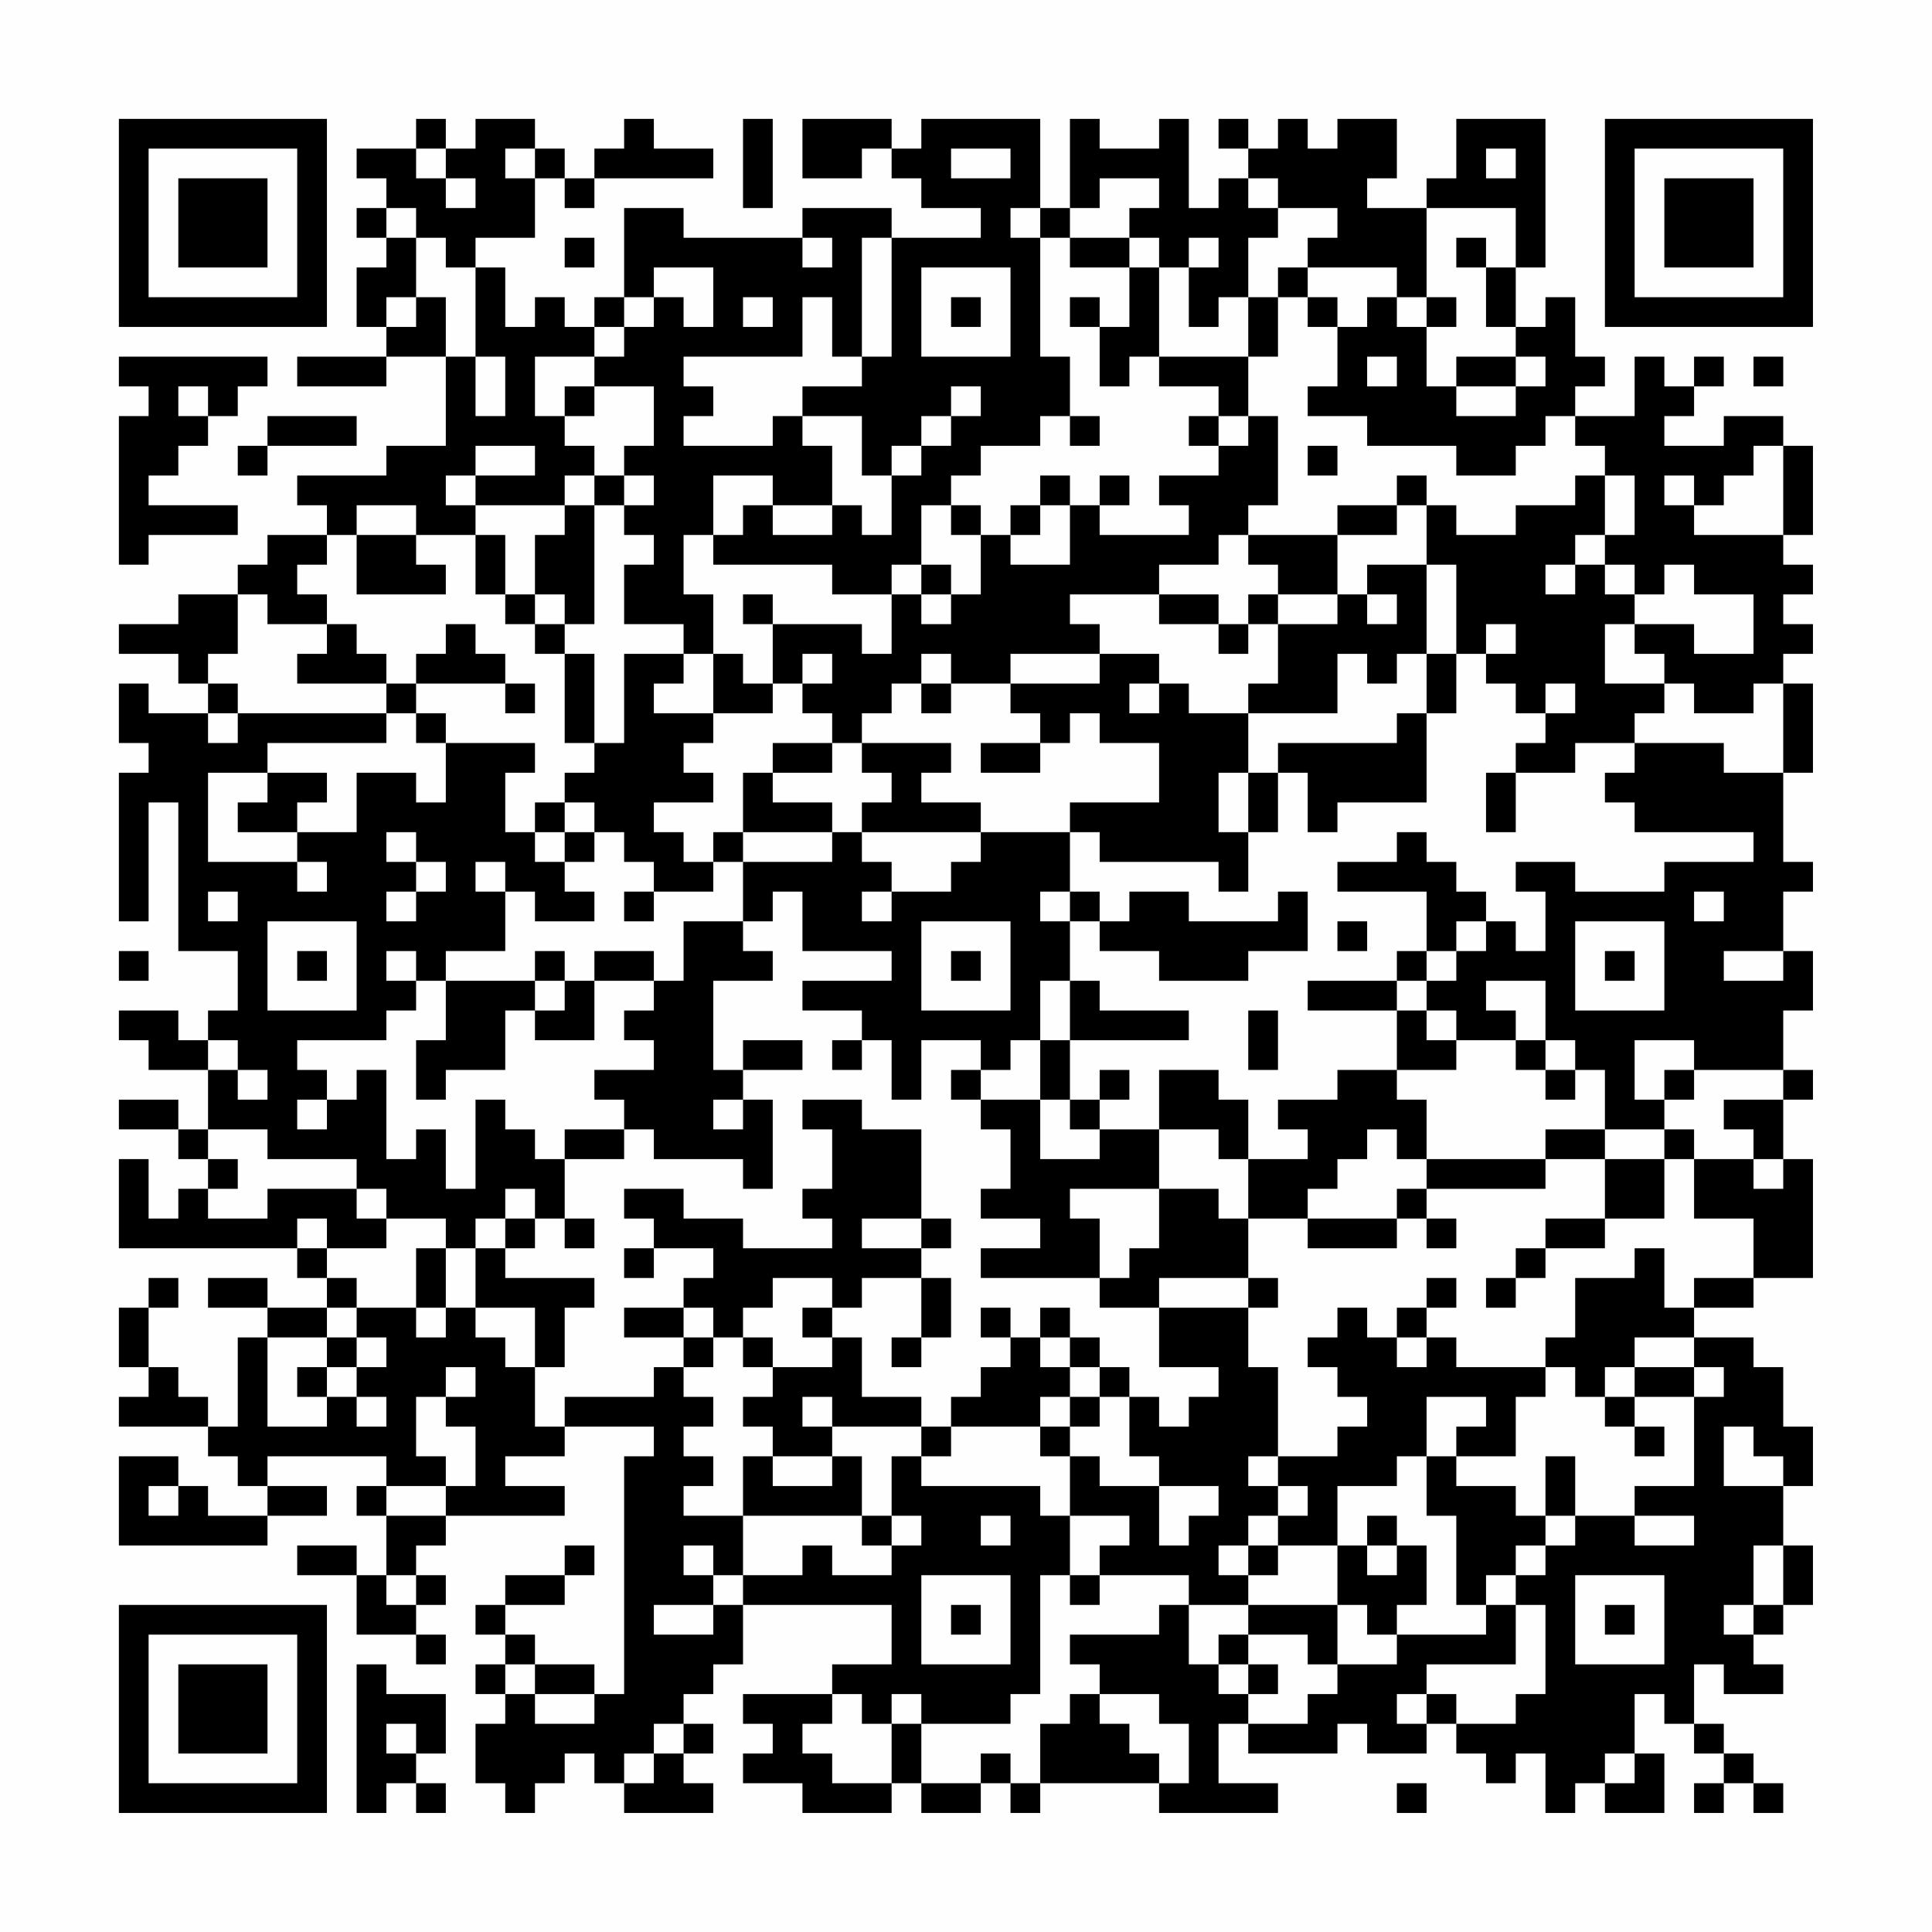 <?xml version="1.0" encoding="UTF-8"?>
<svg xmlns="http://www.w3.org/2000/svg" version="1.1" width="300" height="300" viewBox="0 0 300 300"><rect x="0" y="0" width="300" height="300" fill="#fefefe"/><g transform="scale(4.615)"><g transform="translate(4,4)"><path fill-rule="evenodd" d="M10 0L10 1L8 1L8 2L9 2L9 3L8 3L8 4L9 4L9 5L8 5L8 7L9 7L9 8L6 8L6 9L9 9L9 8L11 8L11 11L9 11L9 12L6 12L6 13L7 13L7 14L5 14L5 15L4 15L4 16L2 16L2 17L0 17L0 18L2 18L2 19L3 19L3 20L1 20L1 19L0 19L0 21L1 21L1 22L0 22L0 27L1 27L1 23L2 23L2 28L4 28L4 30L3 30L3 31L2 31L2 30L0 30L0 31L1 31L1 32L3 32L3 34L2 34L2 33L0 33L0 34L2 34L2 35L3 35L3 36L2 36L2 37L1 37L1 35L0 35L0 38L6 38L6 39L7 39L7 40L5 40L5 39L3 39L3 40L5 40L5 41L4 41L4 44L3 44L3 43L2 43L2 42L1 42L1 40L2 40L2 39L1 39L1 40L0 40L0 42L1 42L1 43L0 43L0 44L3 44L3 45L4 45L4 46L5 46L5 47L3 47L3 46L2 46L2 45L0 45L0 48L5 48L5 47L7 47L7 46L5 46L5 45L9 45L9 46L8 46L8 47L9 47L9 49L8 49L8 48L6 48L6 49L8 49L8 51L10 51L10 52L11 52L11 51L10 51L10 50L11 50L11 49L10 49L10 48L11 48L11 47L15 47L15 46L13 46L13 45L15 45L15 44L18 44L18 45L17 45L17 53L16 53L16 52L14 52L14 51L13 51L13 50L15 50L15 49L16 49L16 48L15 48L15 49L13 49L13 50L12 50L12 51L13 51L13 52L12 52L12 53L13 53L13 54L12 54L12 56L13 56L13 57L14 57L14 56L15 56L15 55L16 55L16 56L17 56L17 57L20 57L20 56L19 56L19 55L20 55L20 54L19 54L19 53L20 53L20 52L21 52L21 50L26 50L26 52L24 52L24 53L21 53L21 54L22 54L22 55L21 55L21 56L23 56L23 57L26 57L26 56L27 56L27 57L29 57L29 56L30 56L30 57L31 57L31 56L35 56L35 57L39 57L39 56L37 56L37 54L38 54L38 55L41 55L41 54L42 54L42 55L44 55L44 54L45 54L45 55L46 55L46 56L47 56L47 55L48 55L48 57L49 57L49 56L50 56L50 57L52 57L52 55L51 55L51 53L52 53L52 54L53 54L53 55L54 55L54 56L53 56L53 57L54 57L54 56L55 56L55 57L56 57L56 56L55 56L55 55L54 55L54 54L53 54L53 52L54 52L54 53L56 53L56 52L55 52L55 51L56 51L56 50L57 50L57 48L56 48L56 46L57 46L57 44L56 44L56 42L55 42L55 41L53 41L53 40L55 40L55 39L57 39L57 35L56 35L56 33L57 33L57 32L56 32L56 30L57 30L57 28L56 28L56 26L57 26L57 25L56 25L56 22L57 22L57 19L56 19L56 18L57 18L57 17L56 17L56 16L57 16L57 15L56 15L56 14L57 14L57 11L56 11L56 10L54 10L54 11L52 11L52 10L53 10L53 9L54 9L54 8L53 8L53 9L52 9L52 8L51 8L51 10L49 10L49 9L50 9L50 8L49 8L49 6L48 6L48 7L47 7L47 5L48 5L48 0L45 0L45 2L44 2L44 3L42 3L42 2L43 2L43 0L41 0L41 1L40 1L40 0L39 0L39 1L38 1L38 0L37 0L37 1L38 1L38 2L37 2L37 3L36 3L36 0L35 0L35 1L33 1L33 0L32 0L32 3L31 3L31 0L27 0L27 1L26 1L26 0L23 0L23 2L25 2L25 1L26 1L26 2L27 2L27 3L29 3L29 4L26 4L26 3L23 3L23 4L19 4L19 3L17 3L17 6L16 6L16 7L15 7L15 6L14 6L14 7L13 7L13 5L12 5L12 4L14 4L14 2L15 2L15 3L16 3L16 2L20 2L20 1L18 1L18 0L17 0L17 1L16 1L16 2L15 2L15 1L14 1L14 0L12 0L12 1L11 1L11 0ZM21 0L21 3L22 3L22 0ZM10 1L10 2L11 2L11 3L12 3L12 2L11 2L11 1ZM13 1L13 2L14 2L14 1ZM28 1L28 2L30 2L30 1ZM46 1L46 2L47 2L47 1ZM33 2L33 3L32 3L32 4L31 4L31 3L30 3L30 4L31 4L31 8L32 8L32 10L31 10L31 11L29 11L29 12L28 12L28 13L27 13L27 15L26 15L26 16L24 16L24 15L20 15L20 14L21 14L21 13L22 13L22 14L24 14L24 13L25 13L25 14L26 14L26 12L27 12L27 11L28 11L28 10L29 10L29 9L28 9L28 10L27 10L27 11L26 11L26 12L25 12L25 10L23 10L23 9L25 9L25 8L26 8L26 4L25 4L25 8L24 8L24 6L23 6L23 8L19 8L19 9L20 9L20 10L19 10L19 11L22 11L22 10L23 10L23 11L24 11L24 13L22 13L22 12L20 12L20 14L19 14L19 16L20 16L20 18L19 18L19 17L17 17L17 15L18 15L18 14L17 14L17 13L18 13L18 12L17 12L17 11L18 11L18 9L16 9L16 8L17 8L17 7L18 7L18 6L19 6L19 7L20 7L20 5L18 5L18 6L17 6L17 7L16 7L16 8L14 8L14 10L15 10L15 11L16 11L16 12L15 12L15 13L12 13L12 12L14 12L14 11L12 11L12 12L11 12L11 13L12 13L12 14L10 14L10 13L8 13L8 14L7 14L7 15L6 15L6 16L7 16L7 17L5 17L5 16L4 16L4 18L3 18L3 19L4 19L4 20L3 20L3 21L4 21L4 20L9 20L9 21L5 21L5 22L3 22L3 25L6 25L6 26L7 26L7 25L6 25L6 24L8 24L8 22L10 22L10 23L11 23L11 21L14 21L14 22L13 22L13 24L14 24L14 25L15 25L15 26L16 26L16 27L14 27L14 26L13 26L13 25L12 25L12 26L13 26L13 28L11 28L11 29L10 29L10 28L9 28L9 29L10 29L10 30L9 30L9 31L6 31L6 32L7 32L7 33L6 33L6 34L7 34L7 33L8 33L8 32L9 32L9 35L10 35L10 34L11 34L11 36L12 36L12 33L13 33L13 34L14 34L14 35L15 35L15 37L14 37L14 36L13 36L13 37L12 37L12 38L11 38L11 37L9 37L9 36L8 36L8 35L5 35L5 34L3 34L3 35L4 35L4 36L3 36L3 37L5 37L5 36L8 36L8 37L9 37L9 38L7 38L7 37L6 37L6 38L7 38L7 39L8 39L8 40L7 40L7 41L5 41L5 44L7 44L7 43L8 43L8 44L9 44L9 43L8 43L8 42L9 42L9 41L8 41L8 40L10 40L10 41L11 41L11 40L12 40L12 41L13 41L13 42L14 42L14 44L15 44L15 43L18 43L18 42L19 42L19 43L20 43L20 44L19 44L19 45L20 45L20 46L19 46L19 47L21 47L21 49L20 49L20 48L19 48L19 49L20 49L20 50L18 50L18 51L20 51L20 50L21 50L21 49L23 49L23 48L24 48L24 49L26 49L26 48L27 48L27 47L26 47L26 45L27 45L27 46L31 46L31 47L32 47L32 49L31 49L31 53L30 53L30 54L27 54L27 53L26 53L26 54L25 54L25 53L24 53L24 54L23 54L23 55L24 55L24 56L26 56L26 54L27 54L27 56L29 56L29 55L30 55L30 56L31 56L31 54L32 54L32 53L33 53L33 54L34 54L34 55L35 55L35 56L36 56L36 54L35 54L35 53L33 53L33 52L32 52L32 51L35 51L35 50L36 50L36 52L37 52L37 53L38 53L38 54L40 54L40 53L41 53L41 52L43 52L43 51L46 51L46 50L47 50L47 52L44 52L44 53L43 53L43 54L44 54L44 53L45 53L45 54L47 54L47 53L48 53L48 50L47 50L47 49L48 49L48 48L49 48L49 47L51 47L51 48L53 48L53 47L51 47L51 46L53 46L53 43L54 43L54 42L53 42L53 41L51 41L51 42L50 42L50 43L49 43L49 42L48 42L48 41L49 41L49 39L51 39L51 38L52 38L52 40L53 40L53 39L55 39L55 37L53 37L53 35L55 35L55 36L56 36L56 35L55 35L55 34L54 34L54 33L56 33L56 32L53 32L53 31L51 31L51 33L52 33L52 34L50 34L50 32L49 32L49 31L48 31L48 29L46 29L46 30L47 30L47 31L45 31L45 30L44 30L44 29L45 29L45 28L46 28L46 27L47 27L47 28L48 28L48 26L47 26L47 25L49 25L49 26L52 26L52 25L55 25L55 24L51 24L51 23L50 23L50 22L51 22L51 21L54 21L54 22L56 22L56 19L55 19L55 20L53 20L53 19L52 19L52 18L51 18L51 17L53 17L53 18L55 18L55 16L53 16L53 15L52 15L52 16L51 16L51 15L50 15L50 14L51 14L51 12L50 12L50 11L49 11L49 10L48 10L48 11L47 11L47 12L45 12L45 11L42 11L42 10L40 10L40 9L41 9L41 7L42 7L42 6L43 6L43 7L44 7L44 9L45 9L45 10L47 10L47 9L48 9L48 8L47 8L47 7L46 7L46 5L47 5L47 3L44 3L44 6L43 6L43 5L40 5L40 4L41 4L41 3L39 3L39 2L38 2L38 3L39 3L39 4L38 4L38 6L37 6L37 7L36 7L36 5L37 5L37 4L36 4L36 5L35 5L35 4L34 4L34 3L35 3L35 2ZM9 3L9 4L10 4L10 6L9 6L9 7L10 7L10 6L11 6L11 8L12 8L12 10L13 10L13 8L12 8L12 5L11 5L11 4L10 4L10 3ZM15 4L15 5L16 5L16 4ZM23 4L23 5L24 5L24 4ZM32 4L32 5L34 5L34 7L33 7L33 6L32 6L32 7L33 7L33 9L34 9L34 8L35 8L35 9L37 9L37 10L36 10L36 11L37 11L37 12L35 12L35 13L36 13L36 14L33 14L33 13L34 13L34 12L33 12L33 13L32 13L32 12L31 12L31 13L30 13L30 14L29 14L29 13L28 13L28 14L29 14L29 16L28 16L28 15L27 15L27 16L26 16L26 18L25 18L25 17L22 17L22 16L21 16L21 17L22 17L22 19L21 19L21 18L20 18L20 20L18 20L18 19L19 19L19 18L17 18L17 21L16 21L16 18L15 18L15 17L16 17L16 13L17 13L17 12L16 12L16 13L15 13L15 14L14 14L14 16L13 16L13 14L12 14L12 16L13 16L13 17L14 17L14 18L15 18L15 21L16 21L16 22L15 22L15 23L14 23L14 24L15 24L15 25L16 25L16 24L17 24L17 25L18 25L18 26L17 26L17 27L18 27L18 26L20 26L20 25L21 25L21 27L19 27L19 29L18 29L18 28L16 28L16 29L15 29L15 28L14 28L14 29L11 29L11 31L10 31L10 33L11 33L11 32L13 32L13 30L14 30L14 31L16 31L16 29L18 29L18 30L17 30L17 31L18 31L18 32L16 32L16 33L17 33L17 34L15 34L15 35L17 35L17 34L18 34L18 35L21 35L21 36L22 36L22 33L21 33L21 32L23 32L23 31L21 31L21 32L20 32L20 29L22 29L22 28L21 28L21 27L22 27L22 26L23 26L23 28L26 28L26 29L23 29L23 30L25 30L25 31L24 31L24 32L25 32L25 31L26 31L26 33L27 33L27 31L29 31L29 32L28 32L28 33L29 33L29 34L30 34L30 36L29 36L29 37L31 37L31 38L29 38L29 39L33 39L33 40L35 40L35 42L37 42L37 43L36 43L36 44L35 44L35 43L34 43L34 42L33 42L33 41L32 41L32 40L31 40L31 41L30 41L30 40L29 40L29 41L30 41L30 42L29 42L29 43L28 43L28 44L27 44L27 43L25 43L25 41L24 41L24 40L25 40L25 39L27 39L27 41L26 41L26 42L27 42L27 41L28 41L28 39L27 39L27 38L28 38L28 37L27 37L27 34L25 34L25 33L23 33L23 34L24 34L24 36L23 36L23 37L24 37L24 38L21 38L21 37L19 37L19 36L17 36L17 37L18 37L18 38L17 38L17 39L18 39L18 38L20 38L20 39L19 39L19 40L17 40L17 41L19 41L19 42L20 42L20 41L21 41L21 42L22 42L22 43L21 43L21 44L22 44L22 45L21 45L21 47L25 47L25 48L26 48L26 47L25 47L25 45L24 45L24 44L27 44L27 45L28 45L28 44L31 44L31 45L32 45L32 47L34 47L34 48L33 48L33 49L32 49L32 50L33 50L33 49L36 49L36 50L38 50L38 51L37 51L37 52L38 52L38 53L39 53L39 52L38 52L38 51L40 51L40 52L41 52L41 50L42 50L42 51L43 51L43 50L44 50L44 48L43 48L43 47L42 47L42 48L41 48L41 46L43 46L43 45L44 45L44 47L45 47L45 50L46 50L46 49L47 49L47 48L48 48L48 47L49 47L49 45L48 45L48 47L47 47L47 46L45 46L45 45L47 45L47 43L48 43L48 42L45 42L45 41L44 41L44 40L45 40L45 39L44 39L44 40L43 40L43 41L42 41L42 40L41 40L41 41L40 41L40 42L41 42L41 43L42 43L42 44L41 44L41 45L39 45L39 42L38 42L38 40L39 40L39 39L38 39L38 37L40 37L40 38L43 38L43 37L44 37L44 38L45 38L45 37L44 37L44 36L48 36L48 35L50 35L50 37L48 37L48 38L47 38L47 39L46 39L46 40L47 40L47 39L48 39L48 38L50 38L50 37L52 37L52 35L53 35L53 34L52 34L52 35L50 35L50 34L48 34L48 35L44 35L44 33L43 33L43 32L45 32L45 31L44 31L44 30L43 30L43 29L44 29L44 28L45 28L45 27L46 27L46 26L45 26L45 25L44 25L44 24L43 24L43 25L41 25L41 26L44 26L44 28L43 28L43 29L40 29L40 30L43 30L43 32L41 32L41 33L39 33L39 34L40 34L40 35L38 35L38 33L37 33L37 32L35 32L35 34L33 34L33 33L34 33L34 32L33 32L33 33L32 33L32 31L36 31L36 30L33 30L33 29L32 29L32 27L33 27L33 28L35 28L35 29L38 29L38 28L40 28L40 26L39 26L39 27L36 27L36 26L34 26L34 27L33 27L33 26L32 26L32 24L33 24L33 25L37 25L37 26L38 26L38 24L39 24L39 22L40 22L40 24L41 24L41 23L44 23L44 20L45 20L45 18L46 18L46 19L47 19L47 20L48 20L48 21L47 21L47 22L46 22L46 24L47 24L47 22L49 22L49 21L51 21L51 20L52 20L52 19L50 19L50 17L51 17L51 16L50 16L50 15L49 15L49 14L50 14L50 12L49 12L49 13L47 13L47 14L45 14L45 13L44 13L44 12L43 12L43 13L41 13L41 14L38 14L38 13L39 13L39 10L38 10L38 8L39 8L39 6L40 6L40 7L41 7L41 6L40 6L40 5L39 5L39 6L38 6L38 8L35 8L35 5L34 5L34 4ZM45 4L45 5L46 5L46 4ZM27 5L27 8L30 8L30 5ZM21 6L21 7L22 7L22 6ZM28 6L28 7L29 7L29 6ZM44 6L44 7L45 7L45 6ZM0 8L0 9L1 9L1 10L0 10L0 15L1 15L1 14L4 14L4 13L1 13L1 12L2 12L2 11L3 11L3 10L4 10L4 9L5 9L5 8ZM42 8L42 9L43 9L43 8ZM45 8L45 9L47 9L47 8ZM55 8L55 9L56 9L56 8ZM2 9L2 10L3 10L3 9ZM15 9L15 10L16 10L16 9ZM5 10L5 11L4 11L4 12L5 12L5 11L8 11L8 10ZM32 10L32 11L33 11L33 10ZM37 10L37 11L38 11L38 10ZM40 11L40 12L41 12L41 11ZM55 11L55 12L54 12L54 13L53 13L53 12L52 12L52 13L53 13L53 14L56 14L56 11ZM31 13L31 14L30 14L30 15L32 15L32 13ZM43 13L43 14L41 14L41 16L39 16L39 15L38 15L38 14L37 14L37 15L35 15L35 16L32 16L32 17L33 17L33 18L30 18L30 19L28 19L28 18L27 18L27 19L26 19L26 20L25 20L25 21L24 21L24 20L23 20L23 19L24 19L24 18L23 18L23 19L22 19L22 20L20 20L20 21L19 21L19 22L20 22L20 23L18 23L18 24L19 24L19 25L20 25L20 24L21 24L21 25L24 25L24 24L25 24L25 25L26 25L26 26L25 26L25 27L26 27L26 26L28 26L28 25L29 25L29 24L32 24L32 23L35 23L35 21L33 21L33 20L32 20L32 21L31 21L31 20L30 20L30 19L33 19L33 18L35 18L35 19L34 19L34 20L35 20L35 19L36 19L36 20L38 20L38 22L37 22L37 24L38 24L38 22L39 22L39 21L43 21L43 20L44 20L44 18L45 18L45 15L44 15L44 13ZM8 14L8 16L11 16L11 15L10 15L10 14ZM42 15L42 16L41 16L41 17L39 17L39 16L38 16L38 17L37 17L37 16L35 16L35 17L37 17L37 18L38 18L38 17L39 17L39 19L38 19L38 20L41 20L41 18L42 18L42 19L43 19L43 18L44 18L44 15ZM48 15L48 16L49 16L49 15ZM14 16L14 17L15 17L15 16ZM27 16L27 17L28 17L28 16ZM42 16L42 17L43 17L43 16ZM7 17L7 18L6 18L6 19L9 19L9 20L10 20L10 21L11 21L11 20L10 20L10 19L13 19L13 20L14 20L14 19L13 19L13 18L12 18L12 17L11 17L11 18L10 18L10 19L9 19L9 18L8 18L8 17ZM46 17L46 18L47 18L47 17ZM27 19L27 20L28 20L28 19ZM48 19L48 20L49 20L49 19ZM22 21L22 22L21 22L21 24L24 24L24 23L22 23L22 22L24 22L24 21ZM25 21L25 22L26 22L26 23L25 23L25 24L29 24L29 23L27 23L27 22L28 22L28 21ZM29 21L29 22L31 22L31 21ZM5 22L5 23L4 23L4 24L6 24L6 23L7 23L7 22ZM15 23L15 24L16 24L16 23ZM9 24L9 25L10 25L10 26L9 26L9 27L10 27L10 26L11 26L11 25L10 25L10 24ZM3 26L3 27L4 27L4 26ZM31 26L31 27L32 27L32 26ZM53 26L53 27L54 27L54 26ZM5 27L5 30L8 30L8 27ZM27 27L27 30L30 30L30 27ZM41 27L41 28L42 28L42 27ZM49 27L49 30L52 30L52 27ZM0 28L0 29L1 29L1 28ZM6 28L6 29L7 29L7 28ZM28 28L28 29L29 29L29 28ZM50 28L50 29L51 29L51 28ZM54 28L54 29L56 29L56 28ZM14 29L14 30L15 30L15 29ZM31 29L31 31L30 31L30 32L29 32L29 33L31 33L31 35L33 35L33 34L32 34L32 33L31 33L31 31L32 31L32 29ZM38 30L38 32L39 32L39 30ZM3 31L3 32L4 32L4 33L5 33L5 32L4 32L4 31ZM47 31L47 32L48 32L48 33L49 33L49 32L48 32L48 31ZM52 32L52 33L53 33L53 32ZM20 33L20 34L21 34L21 33ZM35 34L35 36L32 36L32 37L33 37L33 39L34 39L34 38L35 38L35 36L37 36L37 37L38 37L38 35L37 35L37 34ZM42 34L42 35L41 35L41 36L40 36L40 37L43 37L43 36L44 36L44 35L43 35L43 34ZM13 37L13 38L12 38L12 40L14 40L14 42L15 42L15 40L16 40L16 39L13 39L13 38L14 38L14 37ZM15 37L15 38L16 38L16 37ZM25 37L25 38L27 38L27 37ZM10 38L10 40L11 40L11 38ZM22 39L22 40L21 40L21 41L22 41L22 42L24 42L24 41L23 41L23 40L24 40L24 39ZM35 39L35 40L38 40L38 39ZM19 40L19 41L20 41L20 40ZM7 41L7 42L6 42L6 43L7 43L7 42L8 42L8 41ZM31 41L31 42L32 42L32 43L31 43L31 44L32 44L32 45L33 45L33 46L35 46L35 48L36 48L36 47L37 47L37 46L35 46L35 45L34 45L34 43L33 43L33 42L32 42L32 41ZM43 41L43 42L44 42L44 41ZM11 42L11 43L10 43L10 45L11 45L11 46L9 46L9 47L11 47L11 46L12 46L12 44L11 44L11 43L12 43L12 42ZM51 42L51 43L50 43L50 44L51 44L51 45L52 45L52 44L51 44L51 43L53 43L53 42ZM23 43L23 44L24 44L24 43ZM32 43L32 44L33 44L33 43ZM44 43L44 45L45 45L45 44L46 44L46 43ZM54 44L54 46L56 46L56 45L55 45L55 44ZM22 45L22 46L24 46L24 45ZM38 45L38 46L39 46L39 47L38 47L38 48L37 48L37 49L38 49L38 50L41 50L41 48L39 48L39 47L40 47L40 46L39 46L39 45ZM1 46L1 47L2 47L2 46ZM29 47L29 48L30 48L30 47ZM38 48L38 49L39 49L39 48ZM42 48L42 49L43 49L43 48ZM55 48L55 50L54 50L54 51L55 51L55 50L56 50L56 48ZM9 49L9 50L10 50L10 49ZM27 49L27 52L30 52L30 49ZM49 49L49 52L52 52L52 49ZM28 50L28 51L29 51L29 50ZM50 50L50 51L51 51L51 50ZM8 52L8 57L9 57L9 56L10 56L10 57L11 57L11 56L10 56L10 55L11 55L11 53L9 53L9 52ZM13 52L13 53L14 53L14 54L16 54L16 53L14 53L14 52ZM9 54L9 55L10 55L10 54ZM18 54L18 55L17 55L17 56L18 56L18 55L19 55L19 54ZM50 55L50 56L51 56L51 55ZM43 56L43 57L44 57L44 56ZM0 0L0 7L7 7L7 0ZM1 1L1 6L6 6L6 1ZM2 2L2 5L5 5L5 2ZM50 0L50 7L57 7L57 0ZM51 1L51 6L56 6L56 1ZM52 2L52 5L55 5L55 2ZM0 50L0 57L7 57L7 50ZM1 51L1 56L6 56L6 51ZM2 52L2 55L5 55L5 52Z" fill="#000000"/></g></g></svg>
